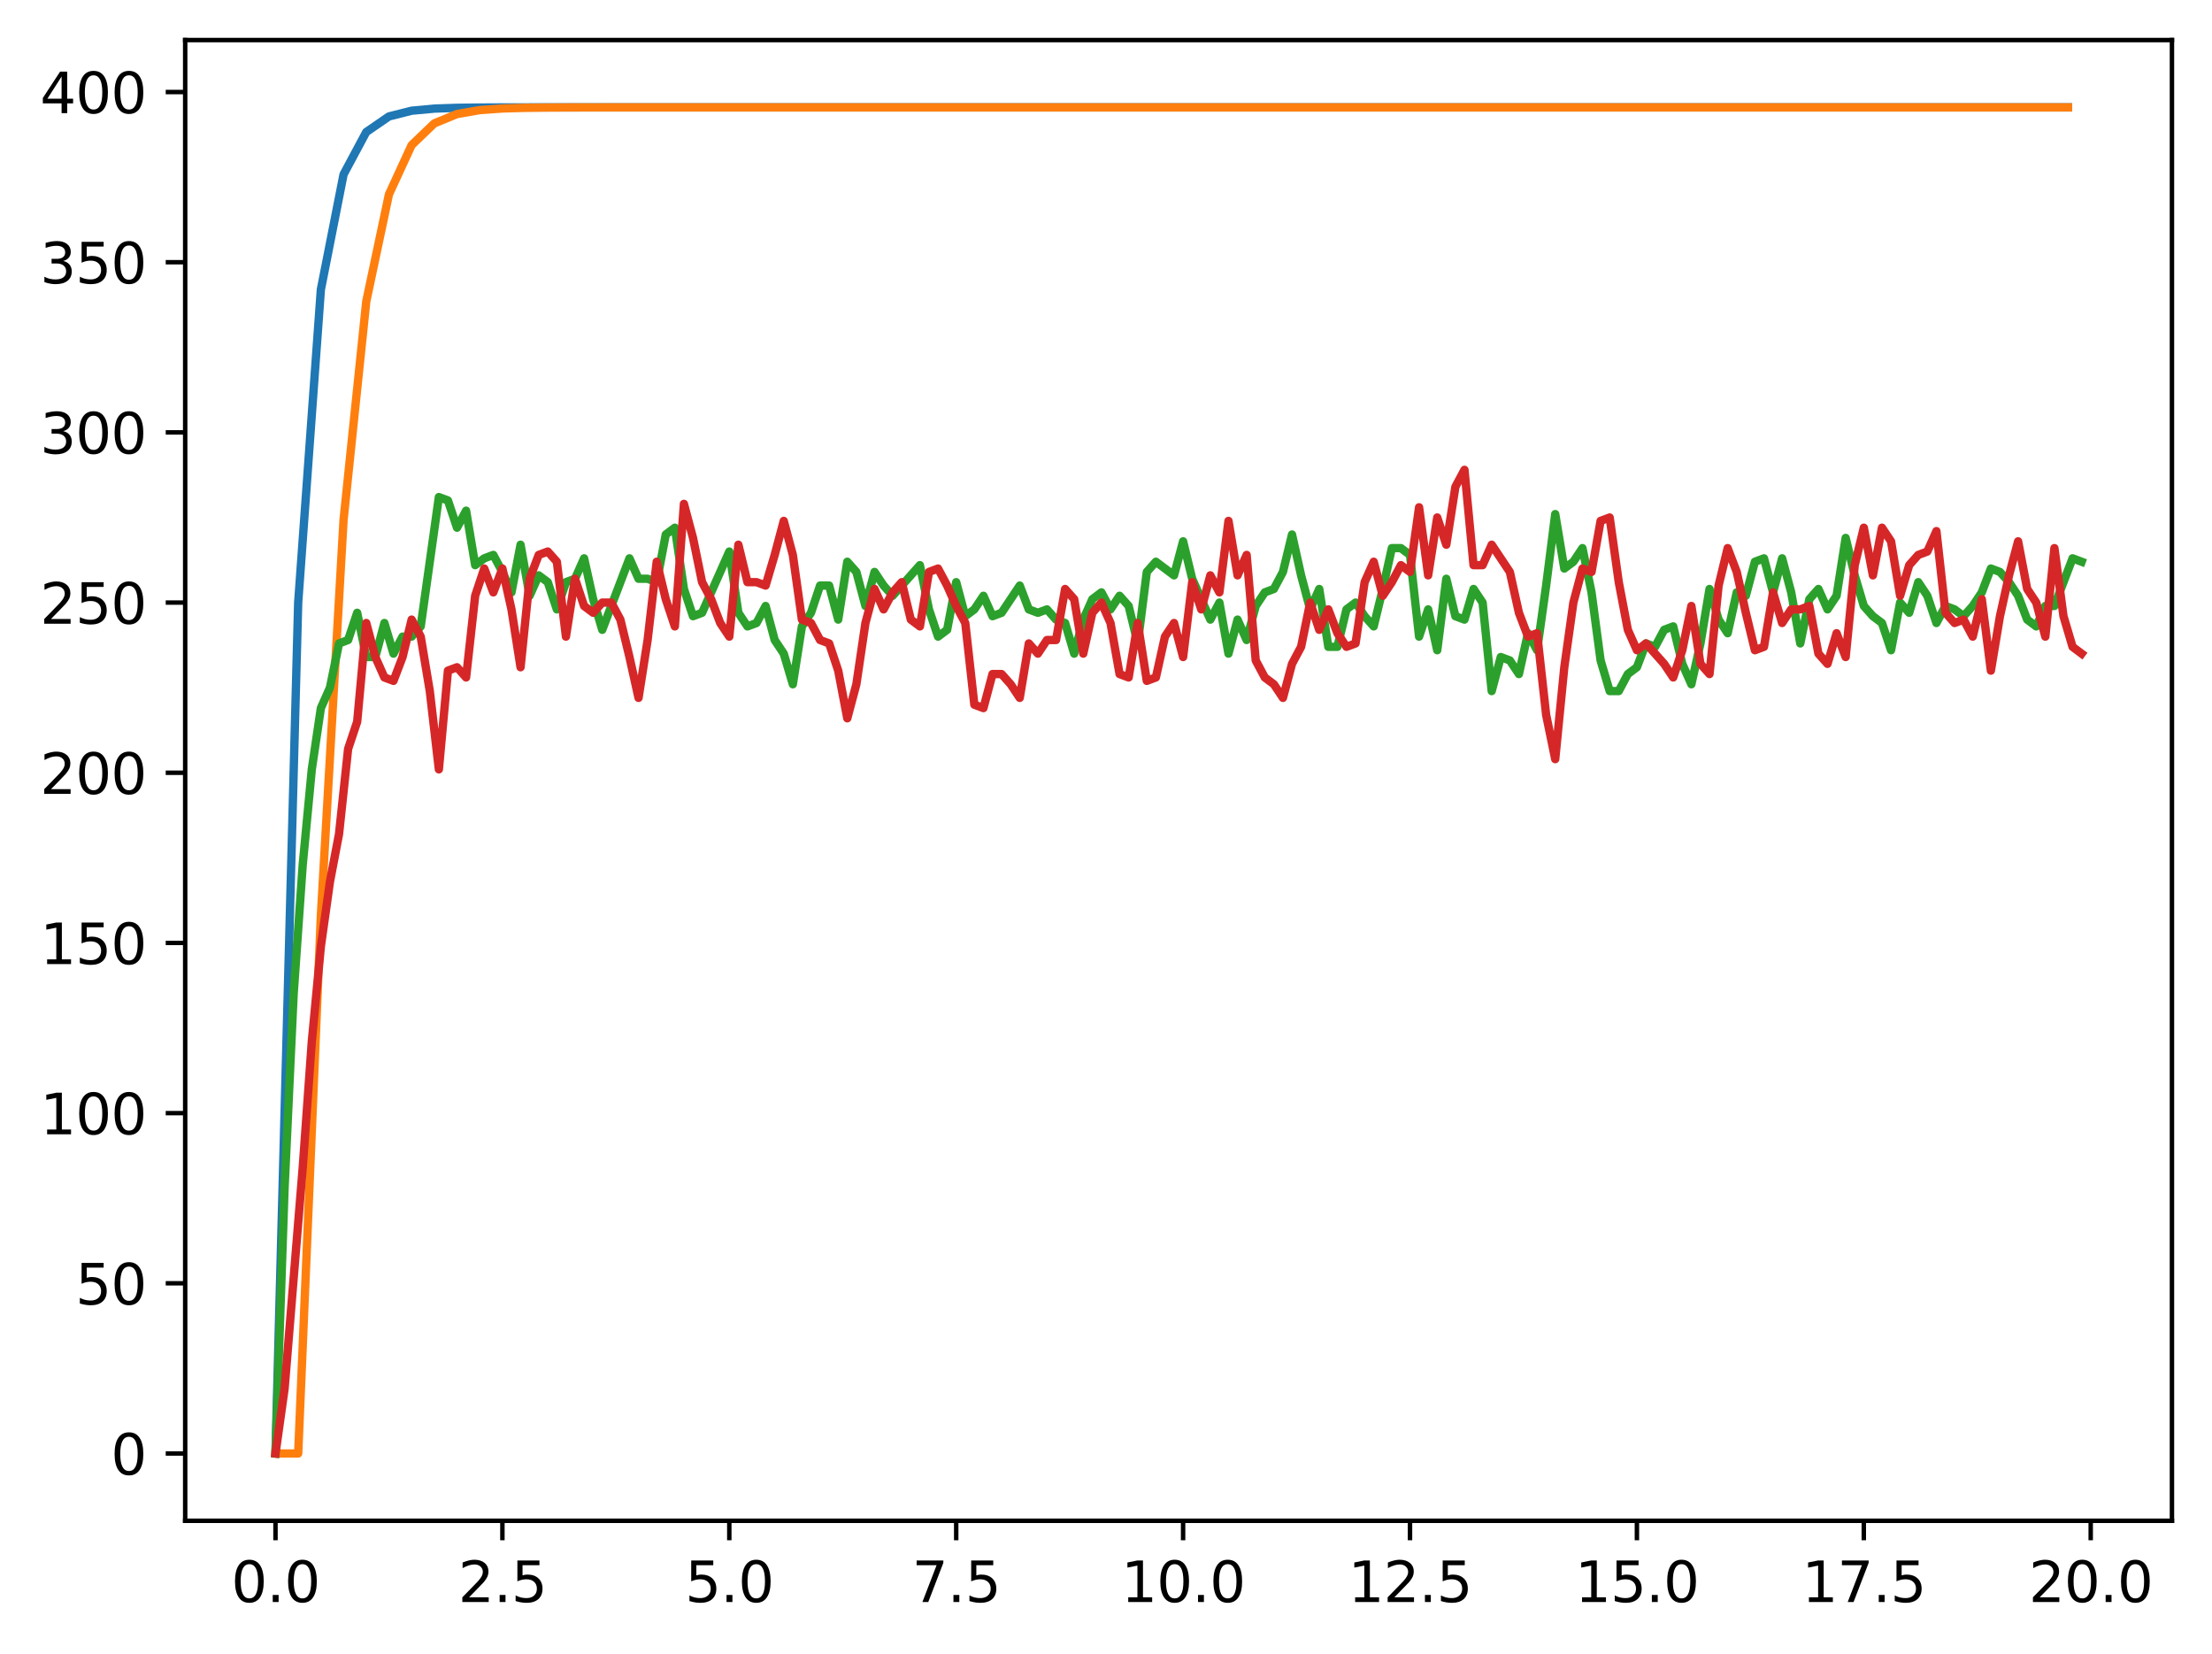 <?xml version="1.0" encoding="utf-8" standalone="no"?>
<!DOCTYPE svg PUBLIC "-//W3C//DTD SVG 1.1//EN"
  "http://www.w3.org/Graphics/SVG/1.1/DTD/svg11.dtd">
<svg xmlns:xlink="http://www.w3.org/1999/xlink" width="397.608pt" height="297.19pt" viewBox="0 0 397.608 297.19" xmlns="http://www.w3.org/2000/svg" version="1.1">
 <defs>
  <style type="text/css">*{stroke-linejoin: round; stroke-linecap: butt}</style>
 </defs>
 <g id="figure_1">
  <g id="patch_1">
   <path d="M 0 297.19 
L 397.608 297.19 
L 397.608 0 
L 0 0 
z
" style="fill: #ffffff"/>
  </g>
  <g id="axes_1">
   <g id="patch_2">
    <path d="M 33.288 273.312 
L 390.408 273.312 
L 390.408 7.2 
L 33.288 7.2 
z
" style="fill: #ffffff"/>
   </g>
   <g id="matplotlib.axis_1">
    <g id="xtick_1">
     <g id="line2d_1">
      <defs>
       <path id="m99127bdd2d" d="M 0 0 
L 0 3.5 
" style="stroke: #000000; stroke-width: 0.8"/>
      </defs>
      <g>
       <use xlink:href="#m99127bdd2d" x="49.52" y="273.312" style="stroke: #000000; stroke-width: 0.8"/>
      </g>
     </g>
     <g id="text_1">
      <!-- 0.0 -->
      <g transform="translate(41.569 287.91) scale(0.1 -0.1)">
       <defs>
        <path id="DejaVuSans-30" d="M 2034 4250 
Q 1547 4250 1301 3770 
Q 1056 3291 1056 2328 
Q 1056 1369 1301 889 
Q 1547 409 2034 409 
Q 2525 409 2770 889 
Q 3016 1369 3016 2328 
Q 3016 3291 2770 3770 
Q 2525 4250 2034 4250 
z
M 2034 4750 
Q 2819 4750 3233 4129 
Q 3647 3509 3647 2328 
Q 3647 1150 3233 529 
Q 2819 -91 2034 -91 
Q 1250 -91 836 529 
Q 422 1150 422 2328 
Q 422 3509 836 4129 
Q 1250 4750 2034 4750 
z
" transform="scale(0.016)"/>
        <path id="DejaVuSans-2e" d="M 684 794 
L 1344 794 
L 1344 0 
L 684 0 
L 684 794 
z
" transform="scale(0.016)"/>
       </defs>
       <use xlink:href="#DejaVuSans-30"/>
       <use xlink:href="#DejaVuSans-2e" x="63.623"/>
       <use xlink:href="#DejaVuSans-30" x="95.41"/>
      </g>
     </g>
    </g>
    <g id="xtick_2">
     <g id="line2d_2">
      <g>
       <use xlink:href="#m99127bdd2d" x="90.306" y="273.312" style="stroke: #000000; stroke-width: 0.8"/>
      </g>
     </g>
     <g id="text_2">
      <!-- 2.5 -->
      <g transform="translate(82.354 287.91) scale(0.1 -0.1)">
       <defs>
        <path id="DejaVuSans-32" d="M 1228 531 
L 3431 531 
L 3431 0 
L 469 0 
L 469 531 
Q 828 903 1448 1529 
Q 2069 2156 2228 2338 
Q 2531 2678 2651 2914 
Q 2772 3150 2772 3378 
Q 2772 3750 2511 3984 
Q 2250 4219 1831 4219 
Q 1534 4219 1204 4116 
Q 875 4013 500 3803 
L 500 4441 
Q 881 4594 1212 4672 
Q 1544 4750 1819 4750 
Q 2544 4750 2975 4387 
Q 3406 4025 3406 3419 
Q 3406 3131 3298 2873 
Q 3191 2616 2906 2266 
Q 2828 2175 2409 1742 
Q 1991 1309 1228 531 
z
" transform="scale(0.016)"/>
        <path id="DejaVuSans-35" d="M 691 4666 
L 3169 4666 
L 3169 4134 
L 1269 4134 
L 1269 2991 
Q 1406 3038 1543 3061 
Q 1681 3084 1819 3084 
Q 2600 3084 3056 2656 
Q 3513 2228 3513 1497 
Q 3513 744 3044 326 
Q 2575 -91 1722 -91 
Q 1428 -91 1123 -41 
Q 819 9 494 109 
L 494 744 
Q 775 591 1075 516 
Q 1375 441 1709 441 
Q 2250 441 2565 725 
Q 2881 1009 2881 1497 
Q 2881 1984 2565 2268 
Q 2250 2553 1709 2553 
Q 1456 2553 1204 2497 
Q 953 2441 691 2322 
L 691 4666 
z
" transform="scale(0.016)"/>
       </defs>
       <use xlink:href="#DejaVuSans-32"/>
       <use xlink:href="#DejaVuSans-2e" x="63.623"/>
       <use xlink:href="#DejaVuSans-35" x="95.41"/>
      </g>
     </g>
    </g>
    <g id="xtick_3">
     <g id="line2d_3">
      <g>
       <use xlink:href="#m99127bdd2d" x="131.092" y="273.312" style="stroke: #000000; stroke-width: 0.8"/>
      </g>
     </g>
     <g id="text_3">
      <!-- 5.0 -->
      <g transform="translate(123.14 287.91) scale(0.1 -0.1)">
       <use xlink:href="#DejaVuSans-35"/>
       <use xlink:href="#DejaVuSans-2e" x="63.623"/>
       <use xlink:href="#DejaVuSans-30" x="95.41"/>
      </g>
     </g>
    </g>
    <g id="xtick_4">
     <g id="line2d_4">
      <g>
       <use xlink:href="#m99127bdd2d" x="171.877" y="273.312" style="stroke: #000000; stroke-width: 0.8"/>
      </g>
     </g>
     <g id="text_4">
      <!-- 7.5 -->
      <g transform="translate(163.926 287.91) scale(0.1 -0.1)">
       <defs>
        <path id="DejaVuSans-37" d="M 525 4666 
L 3525 4666 
L 3525 4397 
L 1831 0 
L 1172 0 
L 2766 4134 
L 525 4134 
L 525 4666 
z
" transform="scale(0.016)"/>
       </defs>
       <use xlink:href="#DejaVuSans-37"/>
       <use xlink:href="#DejaVuSans-2e" x="63.623"/>
       <use xlink:href="#DejaVuSans-35" x="95.41"/>
      </g>
     </g>
    </g>
    <g id="xtick_5">
     <g id="line2d_5">
      <g>
       <use xlink:href="#m99127bdd2d" x="212.663" y="273.312" style="stroke: #000000; stroke-width: 0.8"/>
      </g>
     </g>
     <g id="text_5">
      <!-- 10.0 -->
      <g transform="translate(201.53 287.91) scale(0.1 -0.1)">
       <defs>
        <path id="DejaVuSans-31" d="M 794 531 
L 1825 531 
L 1825 4091 
L 703 3866 
L 703 4441 
L 1819 4666 
L 2450 4666 
L 2450 531 
L 3481 531 
L 3481 0 
L 794 0 
L 794 531 
z
" transform="scale(0.016)"/>
       </defs>
       <use xlink:href="#DejaVuSans-31"/>
       <use xlink:href="#DejaVuSans-30" x="63.623"/>
       <use xlink:href="#DejaVuSans-2e" x="127.246"/>
       <use xlink:href="#DejaVuSans-30" x="159.033"/>
      </g>
     </g>
    </g>
    <g id="xtick_6">
     <g id="line2d_6">
      <g>
       <use xlink:href="#m99127bdd2d" x="253.449" y="273.312" style="stroke: #000000; stroke-width: 0.8"/>
      </g>
     </g>
     <g id="text_6">
      <!-- 12.5 -->
      <g transform="translate(242.316 287.91) scale(0.1 -0.1)">
       <use xlink:href="#DejaVuSans-31"/>
       <use xlink:href="#DejaVuSans-32" x="63.623"/>
       <use xlink:href="#DejaVuSans-2e" x="127.246"/>
       <use xlink:href="#DejaVuSans-35" x="159.033"/>
      </g>
     </g>
    </g>
    <g id="xtick_7">
     <g id="line2d_7">
      <g>
       <use xlink:href="#m99127bdd2d" x="294.235" y="273.312" style="stroke: #000000; stroke-width: 0.8"/>
      </g>
     </g>
     <g id="text_7">
      <!-- 15.0 -->
      <g transform="translate(283.102 287.91) scale(0.1 -0.1)">
       <use xlink:href="#DejaVuSans-31"/>
       <use xlink:href="#DejaVuSans-35" x="63.623"/>
       <use xlink:href="#DejaVuSans-2e" x="127.246"/>
       <use xlink:href="#DejaVuSans-30" x="159.033"/>
      </g>
     </g>
    </g>
    <g id="xtick_8">
     <g id="line2d_8">
      <g>
       <use xlink:href="#m99127bdd2d" x="335.02" y="273.312" style="stroke: #000000; stroke-width: 0.8"/>
      </g>
     </g>
     <g id="text_8">
      <!-- 17.5 -->
      <g transform="translate(323.888 287.91) scale(0.1 -0.1)">
       <use xlink:href="#DejaVuSans-31"/>
       <use xlink:href="#DejaVuSans-37" x="63.623"/>
       <use xlink:href="#DejaVuSans-2e" x="127.246"/>
       <use xlink:href="#DejaVuSans-35" x="159.033"/>
      </g>
     </g>
    </g>
    <g id="xtick_9">
     <g id="line2d_9">
      <g>
       <use xlink:href="#m99127bdd2d" x="375.806" y="273.312" style="stroke: #000000; stroke-width: 0.8"/>
      </g>
     </g>
     <g id="text_9">
      <!-- 20.0 -->
      <g transform="translate(364.673 287.91) scale(0.1 -0.1)">
       <use xlink:href="#DejaVuSans-32"/>
       <use xlink:href="#DejaVuSans-30" x="63.623"/>
       <use xlink:href="#DejaVuSans-2e" x="127.246"/>
       <use xlink:href="#DejaVuSans-30" x="159.033"/>
      </g>
     </g>
    </g>
   </g>
   <g id="matplotlib.axis_2">
    <g id="ytick_1">
     <g id="line2d_10">
      <defs>
       <path id="mc61cb6c924" d="M 0 0 
L -3.5 0 
" style="stroke: #000000; stroke-width: 0.8"/>
      </defs>
      <g>
       <use xlink:href="#mc61cb6c924" x="33.288" y="261.216" style="stroke: #000000; stroke-width: 0.8"/>
      </g>
     </g>
     <g id="text_10">
      <!-- 0 -->
      <g transform="translate(19.925 265.015) scale(0.1 -0.1)">
       <use xlink:href="#DejaVuSans-30"/>
      </g>
     </g>
    </g>
    <g id="ytick_2">
     <g id="line2d_11">
      <g>
       <use xlink:href="#mc61cb6c924" x="33.288" y="230.631" style="stroke: #000000; stroke-width: 0.8"/>
      </g>
     </g>
     <g id="text_11">
      <!-- 50 -->
      <g transform="translate(13.562 234.431) scale(0.1 -0.1)">
       <use xlink:href="#DejaVuSans-35"/>
       <use xlink:href="#DejaVuSans-30" x="63.623"/>
      </g>
     </g>
    </g>
    <g id="ytick_3">
     <g id="line2d_12">
      <g>
       <use xlink:href="#mc61cb6c924" x="33.288" y="200.047" style="stroke: #000000; stroke-width: 0.8"/>
      </g>
     </g>
     <g id="text_12">
      <!-- 100 -->
      <g transform="translate(7.2 203.846) scale(0.1 -0.1)">
       <use xlink:href="#DejaVuSans-31"/>
       <use xlink:href="#DejaVuSans-30" x="63.623"/>
       <use xlink:href="#DejaVuSans-30" x="127.246"/>
      </g>
     </g>
    </g>
    <g id="ytick_4">
     <g id="line2d_13">
      <g>
       <use xlink:href="#mc61cb6c924" x="33.288" y="169.462" style="stroke: #000000; stroke-width: 0.8"/>
      </g>
     </g>
     <g id="text_13">
      <!-- 150 -->
      <g transform="translate(7.2 173.262) scale(0.1 -0.1)">
       <use xlink:href="#DejaVuSans-31"/>
       <use xlink:href="#DejaVuSans-35" x="63.623"/>
       <use xlink:href="#DejaVuSans-30" x="127.246"/>
      </g>
     </g>
    </g>
    <g id="ytick_5">
     <g id="line2d_14">
      <g>
       <use xlink:href="#mc61cb6c924" x="33.288" y="138.878" style="stroke: #000000; stroke-width: 0.8"/>
      </g>
     </g>
     <g id="text_14">
      <!-- 200 -->
      <g transform="translate(7.2 142.677) scale(0.1 -0.1)">
       <use xlink:href="#DejaVuSans-32"/>
       <use xlink:href="#DejaVuSans-30" x="63.623"/>
       <use xlink:href="#DejaVuSans-30" x="127.246"/>
      </g>
     </g>
    </g>
    <g id="ytick_6">
     <g id="line2d_15">
      <g>
       <use xlink:href="#mc61cb6c924" x="33.288" y="108.293" style="stroke: #000000; stroke-width: 0.8"/>
      </g>
     </g>
     <g id="text_15">
      <!-- 250 -->
      <g transform="translate(7.2 112.093) scale(0.1 -0.1)">
       <use xlink:href="#DejaVuSans-32"/>
       <use xlink:href="#DejaVuSans-35" x="63.623"/>
       <use xlink:href="#DejaVuSans-30" x="127.246"/>
      </g>
     </g>
    </g>
    <g id="ytick_7">
     <g id="line2d_16">
      <g>
       <use xlink:href="#mc61cb6c924" x="33.288" y="77.709" style="stroke: #000000; stroke-width: 0.8"/>
      </g>
     </g>
     <g id="text_16">
      <!-- 300 -->
      <g transform="translate(7.2 81.508) scale(0.1 -0.1)">
       <defs>
        <path id="DejaVuSans-33" d="M 2597 2516 
Q 3050 2419 3304 2112 
Q 3559 1806 3559 1356 
Q 3559 666 3084 287 
Q 2609 -91 1734 -91 
Q 1441 -91 1130 -33 
Q 819 25 488 141 
L 488 750 
Q 750 597 1062 519 
Q 1375 441 1716 441 
Q 2309 441 2620 675 
Q 2931 909 2931 1356 
Q 2931 1769 2642 2001 
Q 2353 2234 1838 2234 
L 1294 2234 
L 1294 2753 
L 1863 2753 
Q 2328 2753 2575 2939 
Q 2822 3125 2822 3475 
Q 2822 3834 2567 4026 
Q 2313 4219 1838 4219 
Q 1578 4219 1281 4162 
Q 984 4106 628 3988 
L 628 4550 
Q 988 4650 1302 4700 
Q 1616 4750 1894 4750 
Q 2613 4750 3031 4423 
Q 3450 4097 3450 3541 
Q 3450 3153 3228 2886 
Q 3006 2619 2597 2516 
z
" transform="scale(0.016)"/>
       </defs>
       <use xlink:href="#DejaVuSans-33"/>
       <use xlink:href="#DejaVuSans-30" x="63.623"/>
       <use xlink:href="#DejaVuSans-30" x="127.246"/>
      </g>
     </g>
    </g>
    <g id="ytick_8">
     <g id="line2d_17">
      <g>
       <use xlink:href="#mc61cb6c924" x="33.288" y="47.124" style="stroke: #000000; stroke-width: 0.8"/>
      </g>
     </g>
     <g id="text_17">
      <!-- 350 -->
      <g transform="translate(7.2 50.924) scale(0.1 -0.1)">
       <use xlink:href="#DejaVuSans-33"/>
       <use xlink:href="#DejaVuSans-35" x="63.623"/>
       <use xlink:href="#DejaVuSans-30" x="127.246"/>
      </g>
     </g>
    </g>
    <g id="ytick_9">
     <g id="line2d_18">
      <g>
       <use xlink:href="#mc61cb6c924" x="33.288" y="16.54" style="stroke: #000000; stroke-width: 0.8"/>
      </g>
     </g>
     <g id="text_18">
      <!-- 400 -->
      <g transform="translate(7.2 20.339) scale(0.1 -0.1)">
       <defs>
        <path id="DejaVuSans-34" d="M 2419 4116 
L 825 1625 
L 2419 1625 
L 2419 4116 
z
M 2253 4666 
L 3047 4666 
L 3047 1625 
L 3713 1625 
L 3713 1100 
L 3047 1100 
L 3047 0 
L 2419 0 
L 2419 1100 
L 313 1100 
L 313 1709 
L 2253 4666 
z
" transform="scale(0.016)"/>
       </defs>
       <use xlink:href="#DejaVuSans-34"/>
       <use xlink:href="#DejaVuSans-30" x="63.623"/>
       <use xlink:href="#DejaVuSans-30" x="127.246"/>
      </g>
     </g>
    </g>
   </g>
   <g id="line2d_19">
    <path d="M 49.52 261.216 
L 53.599 108.293 
L 57.677 52.036 
L 61.756 31.34 
L 65.835 23.727 
L 69.913 20.926 
L 73.992 19.896 
L 78.07 19.517 
L 82.149 19.377 
L 86.227 19.326 
L 90.306 19.307 
L 94.385 19.3 
L 98.463 19.297 
L 102.542 19.297 
L 106.62 19.296 
L 110.699 19.296 
L 114.777 19.296 
L 118.856 19.296 
L 122.935 19.296 
L 127.013 19.296 
L 131.092 19.296 
L 135.17 19.296 
L 139.249 19.296 
L 143.327 19.296 
L 147.406 19.296 
L 151.485 19.296 
L 155.563 19.296 
L 159.642 19.296 
L 163.72 19.296 
L 167.799 19.296 
L 171.877 19.296 
L 175.956 19.296 
L 180.035 19.296 
L 184.113 19.296 
L 188.192 19.296 
L 192.27 19.296 
L 196.349 19.296 
L 200.427 19.296 
L 204.506 19.296 
L 208.585 19.296 
L 212.663 19.296 
L 216.742 19.296 
L 220.82 19.296 
L 224.899 19.296 
L 228.978 19.296 
L 233.056 19.296 
L 237.135 19.296 
L 241.213 19.296 
L 245.292 19.296 
L 249.37 19.296 
L 253.449 19.296 
L 257.528 19.296 
L 261.606 19.296 
L 265.685 19.296 
L 269.763 19.296 
L 273.842 19.296 
L 277.92 19.296 
L 281.999 19.296 
L 286.078 19.296 
L 290.156 19.296 
L 294.235 19.296 
L 298.313 19.296 
L 302.392 19.296 
L 306.47 19.296 
L 310.549 19.296 
L 314.628 19.296 
L 318.706 19.296 
L 322.785 19.296 
L 326.863 19.296 
L 330.942 19.296 
L 335.02 19.296 
L 339.099 19.296 
L 343.178 19.296 
L 347.256 19.296 
L 351.335 19.296 
L 355.413 19.296 
L 359.492 19.296 
L 363.57 19.296 
L 367.649 19.296 
L 371.728 19.296 
" clip-path="url(#p27ffbfabf8)" style="fill: none; stroke: #1f77b4; stroke-width: 1.5; stroke-linecap: square"/>
   </g>
   <g id="line2d_20">
    <path d="M 49.52 261.216 
L 53.599 261.216 
L 57.677 164.55 
L 61.756 93.428 
L 65.835 54.181 
L 69.913 34.93 
L 73.992 26.078 
L 78.07 22.17 
L 82.149 20.493 
L 86.227 19.788 
L 90.306 19.496 
L 94.385 19.376 
L 98.463 19.328 
L 102.542 19.309 
L 106.62 19.301 
L 110.699 19.298 
L 114.777 19.297 
L 118.856 19.296 
L 122.935 19.296 
L 127.013 19.296 
L 131.092 19.296 
L 135.17 19.296 
L 139.249 19.296 
L 143.327 19.296 
L 147.406 19.296 
L 151.485 19.296 
L 155.563 19.296 
L 159.642 19.296 
L 163.72 19.296 
L 167.799 19.296 
L 171.877 19.296 
L 175.956 19.296 
L 180.035 19.296 
L 184.113 19.296 
L 188.192 19.296 
L 192.27 19.296 
L 196.349 19.296 
L 200.427 19.296 
L 204.506 19.296 
L 208.585 19.296 
L 212.663 19.296 
L 216.742 19.296 
L 220.82 19.296 
L 224.899 19.296 
L 228.978 19.296 
L 233.056 19.296 
L 237.135 19.296 
L 241.213 19.296 
L 245.292 19.296 
L 249.37 19.296 
L 253.449 19.296 
L 257.528 19.296 
L 261.606 19.296 
L 265.685 19.296 
L 269.763 19.296 
L 273.842 19.296 
L 277.92 19.296 
L 281.999 19.296 
L 286.078 19.296 
L 290.156 19.296 
L 294.235 19.296 
L 298.313 19.296 
L 302.392 19.296 
L 306.47 19.296 
L 310.549 19.296 
L 314.628 19.296 
L 318.706 19.296 
L 322.785 19.296 
L 326.863 19.296 
L 330.942 19.296 
L 335.02 19.296 
L 339.099 19.296 
L 343.178 19.296 
L 347.256 19.296 
L 351.335 19.296 
L 355.413 19.296 
L 359.492 19.296 
L 363.57 19.296 
L 367.649 19.296 
L 371.728 19.296 
" clip-path="url(#p27ffbfabf8)" style="fill: none; stroke: #ff7f0e; stroke-width: 1.5; stroke-linecap: square"/>
   </g>
   <g id="line2d_21">
    <path d="M 49.52 261.216 
L 51.152 213.504 
L 52.783 178.638 
L 54.415 155.394 
L 56.046 138.266 
L 57.677 127.256 
L 59.309 123.586 
L 60.94 115.634 
L 62.572 115.022 
L 64.203 110.128 
L 65.835 118.08 
L 67.466 118.08 
L 69.097 111.964 
L 70.729 117.469 
L 72.36 114.41 
L 73.992 114.41 
L 75.623 112.575 
L 78.886 89.331 
L 80.517 89.943 
L 82.149 94.836 
L 83.78 91.778 
L 85.412 101.565 
L 87.043 100.341 
L 88.675 99.73 
L 90.306 102.788 
L 91.937 106.458 
L 93.569 97.895 
L 95.2 107.07 
L 96.832 103.4 
L 98.463 104.623 
L 100.095 109.517 
L 101.726 104.623 
L 103.357 104.012 
L 104.989 100.341 
L 106.62 107.682 
L 108.252 113.187 
L 113.146 100.341 
L 114.777 104.012 
L 116.409 104.012 
L 118.04 104.623 
L 119.672 96.06 
L 121.303 94.836 
L 122.935 105.847 
L 124.566 110.74 
L 126.197 110.128 
L 131.092 99.118 
L 132.723 110.128 
L 134.355 112.575 
L 135.986 111.964 
L 137.617 108.905 
L 139.249 115.022 
L 140.88 117.469 
L 142.512 122.974 
L 144.143 112.575 
L 145.775 110.128 
L 147.406 105.235 
L 149.037 105.235 
L 150.669 111.352 
L 152.3 100.953 
L 153.932 102.788 
L 155.563 108.905 
L 157.195 102.788 
L 158.826 105.235 
L 160.457 107.07 
L 165.352 101.565 
L 166.983 109.517 
L 168.615 114.41 
L 170.246 113.187 
L 171.877 104.623 
L 173.509 110.74 
L 175.14 109.517 
L 176.772 107.07 
L 178.403 110.74 
L 180.035 110.128 
L 183.297 105.235 
L 184.929 109.517 
L 186.56 110.128 
L 188.192 109.517 
L 189.823 111.352 
L 191.455 111.964 
L 193.086 117.469 
L 194.717 111.352 
L 196.349 107.682 
L 197.98 106.458 
L 199.612 109.517 
L 201.243 107.07 
L 202.875 108.905 
L 204.506 115.634 
L 206.137 102.788 
L 207.769 100.953 
L 211.032 103.4 
L 212.663 97.283 
L 214.295 104.012 
L 217.558 111.352 
L 219.189 108.293 
L 220.82 117.469 
L 222.452 111.352 
L 224.083 115.022 
L 225.715 108.905 
L 227.346 106.458 
L 228.978 105.847 
L 230.609 102.788 
L 232.24 96.06 
L 233.872 103.4 
L 235.503 109.517 
L 237.135 105.847 
L 238.766 116.245 
L 240.398 116.245 
L 242.029 109.517 
L 243.66 108.293 
L 245.292 110.74 
L 246.923 112.575 
L 248.555 105.847 
L 250.186 98.506 
L 251.818 98.506 
L 253.449 99.73 
L 255.08 114.41 
L 256.712 109.517 
L 258.343 116.857 
L 259.975 104.012 
L 261.606 110.74 
L 263.238 111.352 
L 264.869 105.847 
L 266.5 108.293 
L 268.132 124.197 
L 269.763 118.08 
L 271.395 118.692 
L 273.026 121.139 
L 274.658 113.799 
L 276.289 116.857 
L 277.92 105.235 
L 279.552 92.389 
L 281.183 102.176 
L 282.815 100.953 
L 284.446 98.506 
L 286.078 106.458 
L 287.709 118.692 
L 289.34 124.197 
L 290.972 124.197 
L 292.603 121.139 
L 294.235 119.916 
L 295.866 115.634 
L 297.498 116.245 
L 299.129 113.187 
L 300.76 112.575 
L 302.392 119.304 
L 304.023 122.974 
L 305.655 115.634 
L 307.286 105.847 
L 308.918 111.352 
L 310.549 113.799 
L 312.18 106.458 
L 313.812 107.07 
L 315.443 100.953 
L 317.075 100.341 
L 318.706 106.458 
L 320.338 100.341 
L 321.969 106.458 
L 323.6 115.634 
L 325.232 107.682 
L 326.863 105.847 
L 328.495 109.517 
L 330.126 107.07 
L 331.758 96.671 
L 333.389 103.4 
L 335.02 108.905 
L 336.652 110.74 
L 338.283 111.964 
L 339.915 116.857 
L 341.546 108.293 
L 343.178 110.128 
L 344.809 104.623 
L 346.44 107.07 
L 348.072 111.964 
L 349.703 108.905 
L 351.335 109.517 
L 352.966 110.74 
L 354.598 108.905 
L 356.229 106.458 
L 357.86 102.176 
L 359.492 102.788 
L 361.123 104.623 
L 362.755 107.07 
L 364.386 111.352 
L 366.018 112.575 
L 367.649 108.905 
L 369.28 108.905 
L 372.543 100.341 
L 374.175 100.953 
L 374.175 100.953 
" clip-path="url(#p27ffbfabf8)" style="fill: none; stroke: #2ca02c; stroke-width: 1.5; stroke-linecap: square"/>
   </g>
   <g id="line2d_22">
    <path d="M 49.52 261.216 
L 51.152 249.594 
L 54.415 209.834 
L 56.046 187.201 
L 57.677 170.074 
L 59.309 158.452 
L 60.94 149.888 
L 62.572 134.596 
L 64.203 129.703 
L 65.835 111.964 
L 67.466 118.08 
L 69.097 121.751 
L 70.729 122.362 
L 72.36 118.08 
L 73.992 111.352 
L 75.623 114.41 
L 77.255 124.197 
L 78.886 138.266 
L 80.517 120.527 
L 82.149 119.916 
L 83.78 121.751 
L 85.412 107.07 
L 87.043 102.176 
L 88.675 106.458 
L 90.306 102.176 
L 91.937 109.517 
L 93.569 119.916 
L 95.2 104.012 
L 96.832 99.73 
L 98.463 99.118 
L 100.095 100.953 
L 101.726 114.41 
L 103.357 104.012 
L 104.989 108.905 
L 106.62 110.128 
L 108.252 108.293 
L 109.883 108.293 
L 111.515 111.352 
L 113.146 118.08 
L 114.777 125.421 
L 116.409 115.022 
L 118.04 100.953 
L 119.672 107.682 
L 121.303 112.575 
L 122.935 90.554 
L 124.566 96.671 
L 126.197 104.623 
L 127.829 107.682 
L 129.46 111.964 
L 131.092 114.41 
L 132.723 97.895 
L 134.355 104.623 
L 135.986 104.623 
L 137.617 105.235 
L 139.249 99.73 
L 140.88 93.613 
L 142.512 99.73 
L 144.143 111.352 
L 145.775 111.964 
L 147.406 115.022 
L 149.037 115.634 
L 150.669 120.527 
L 152.3 129.091 
L 153.932 122.974 
L 155.563 111.964 
L 157.195 105.847 
L 158.826 109.517 
L 160.457 106.458 
L 162.089 104.623 
L 163.72 111.352 
L 165.352 112.575 
L 166.983 102.788 
L 168.615 102.176 
L 170.246 105.235 
L 171.877 108.905 
L 173.509 111.964 
L 175.14 126.644 
L 176.772 127.256 
L 178.403 121.139 
L 180.035 121.139 
L 181.666 122.974 
L 183.297 125.421 
L 184.929 115.634 
L 186.56 117.469 
L 188.192 115.022 
L 189.823 115.022 
L 191.455 105.847 
L 193.086 107.682 
L 194.717 117.469 
L 196.349 110.128 
L 197.98 108.293 
L 199.612 111.964 
L 201.243 121.139 
L 202.875 121.751 
L 204.506 111.964 
L 206.137 122.362 
L 207.769 121.751 
L 209.4 114.41 
L 211.032 111.964 
L 212.663 118.08 
L 214.295 104.623 
L 215.926 109.517 
L 217.558 103.4 
L 219.189 106.458 
L 220.82 93.613 
L 222.452 103.4 
L 224.083 99.73 
L 225.715 118.692 
L 227.346 121.751 
L 228.978 122.974 
L 230.609 125.421 
L 232.24 119.304 
L 233.872 116.245 
L 235.503 108.293 
L 237.135 113.187 
L 238.766 109.517 
L 240.398 113.799 
L 242.029 116.245 
L 243.66 115.634 
L 245.292 104.623 
L 246.923 100.953 
L 248.555 107.07 
L 250.186 104.623 
L 251.818 101.565 
L 253.449 102.788 
L 255.08 91.166 
L 256.712 103.4 
L 258.343 93.001 
L 259.975 97.895 
L 261.606 87.496 
L 263.238 84.437 
L 264.869 101.565 
L 266.5 101.565 
L 268.132 97.895 
L 271.395 102.788 
L 273.026 110.128 
L 274.658 114.41 
L 276.289 113.799 
L 277.92 128.479 
L 279.552 136.431 
L 281.183 119.916 
L 282.815 108.293 
L 284.446 102.176 
L 286.078 102.788 
L 287.709 93.613 
L 289.34 93.001 
L 290.972 104.623 
L 292.603 113.187 
L 294.235 116.857 
L 295.866 115.634 
L 299.129 119.304 
L 300.76 121.751 
L 302.392 116.857 
L 304.023 108.905 
L 305.655 119.304 
L 307.286 121.139 
L 308.918 105.235 
L 310.549 98.506 
L 312.18 102.788 
L 313.812 110.128 
L 315.443 116.857 
L 317.075 116.245 
L 318.706 106.458 
L 320.338 111.964 
L 321.969 109.517 
L 323.6 109.517 
L 325.232 108.905 
L 326.863 117.469 
L 328.495 119.304 
L 330.126 113.799 
L 331.758 118.08 
L 333.389 101.565 
L 335.02 94.836 
L 336.652 103.4 
L 338.283 94.836 
L 339.915 97.283 
L 341.546 107.07 
L 343.178 101.565 
L 344.809 99.73 
L 346.44 99.118 
L 348.072 95.448 
L 349.703 110.128 
L 351.335 111.964 
L 352.966 111.352 
L 354.598 114.41 
L 356.229 107.682 
L 357.86 120.527 
L 359.492 110.74 
L 361.123 103.4 
L 362.755 97.283 
L 364.386 105.847 
L 366.018 108.293 
L 367.649 114.41 
L 369.28 98.506 
L 370.912 110.74 
L 372.543 116.245 
L 374.175 117.469 
L 374.175 117.469 
" clip-path="url(#p27ffbfabf8)" style="fill: none; stroke: #d62728; stroke-width: 1.5; stroke-linecap: square"/>
   </g>
   <g id="patch_3">
    <path d="M 33.288 273.312 
L 33.288 7.2 
" style="fill: none; stroke: #000000; stroke-width: 0.8; stroke-linejoin: miter; stroke-linecap: square"/>
   </g>
   <g id="patch_4">
    <path d="M 390.408 273.312 
L 390.408 7.2 
" style="fill: none; stroke: #000000; stroke-width: 0.8; stroke-linejoin: miter; stroke-linecap: square"/>
   </g>
   <g id="patch_5">
    <path d="M 33.288 273.312 
L 390.408 273.312 
" style="fill: none; stroke: #000000; stroke-width: 0.8; stroke-linejoin: miter; stroke-linecap: square"/>
   </g>
   <g id="patch_6">
    <path d="M 33.288 7.2 
L 390.408 7.2 
" style="fill: none; stroke: #000000; stroke-width: 0.8; stroke-linejoin: miter; stroke-linecap: square"/>
   </g>
  </g>
 </g>
 <defs>
  <clipPath id="p27ffbfabf8">
   <rect x="33.288" y="7.2" width="357.12" height="266.112"/>
  </clipPath>
 </defs>
</svg>
